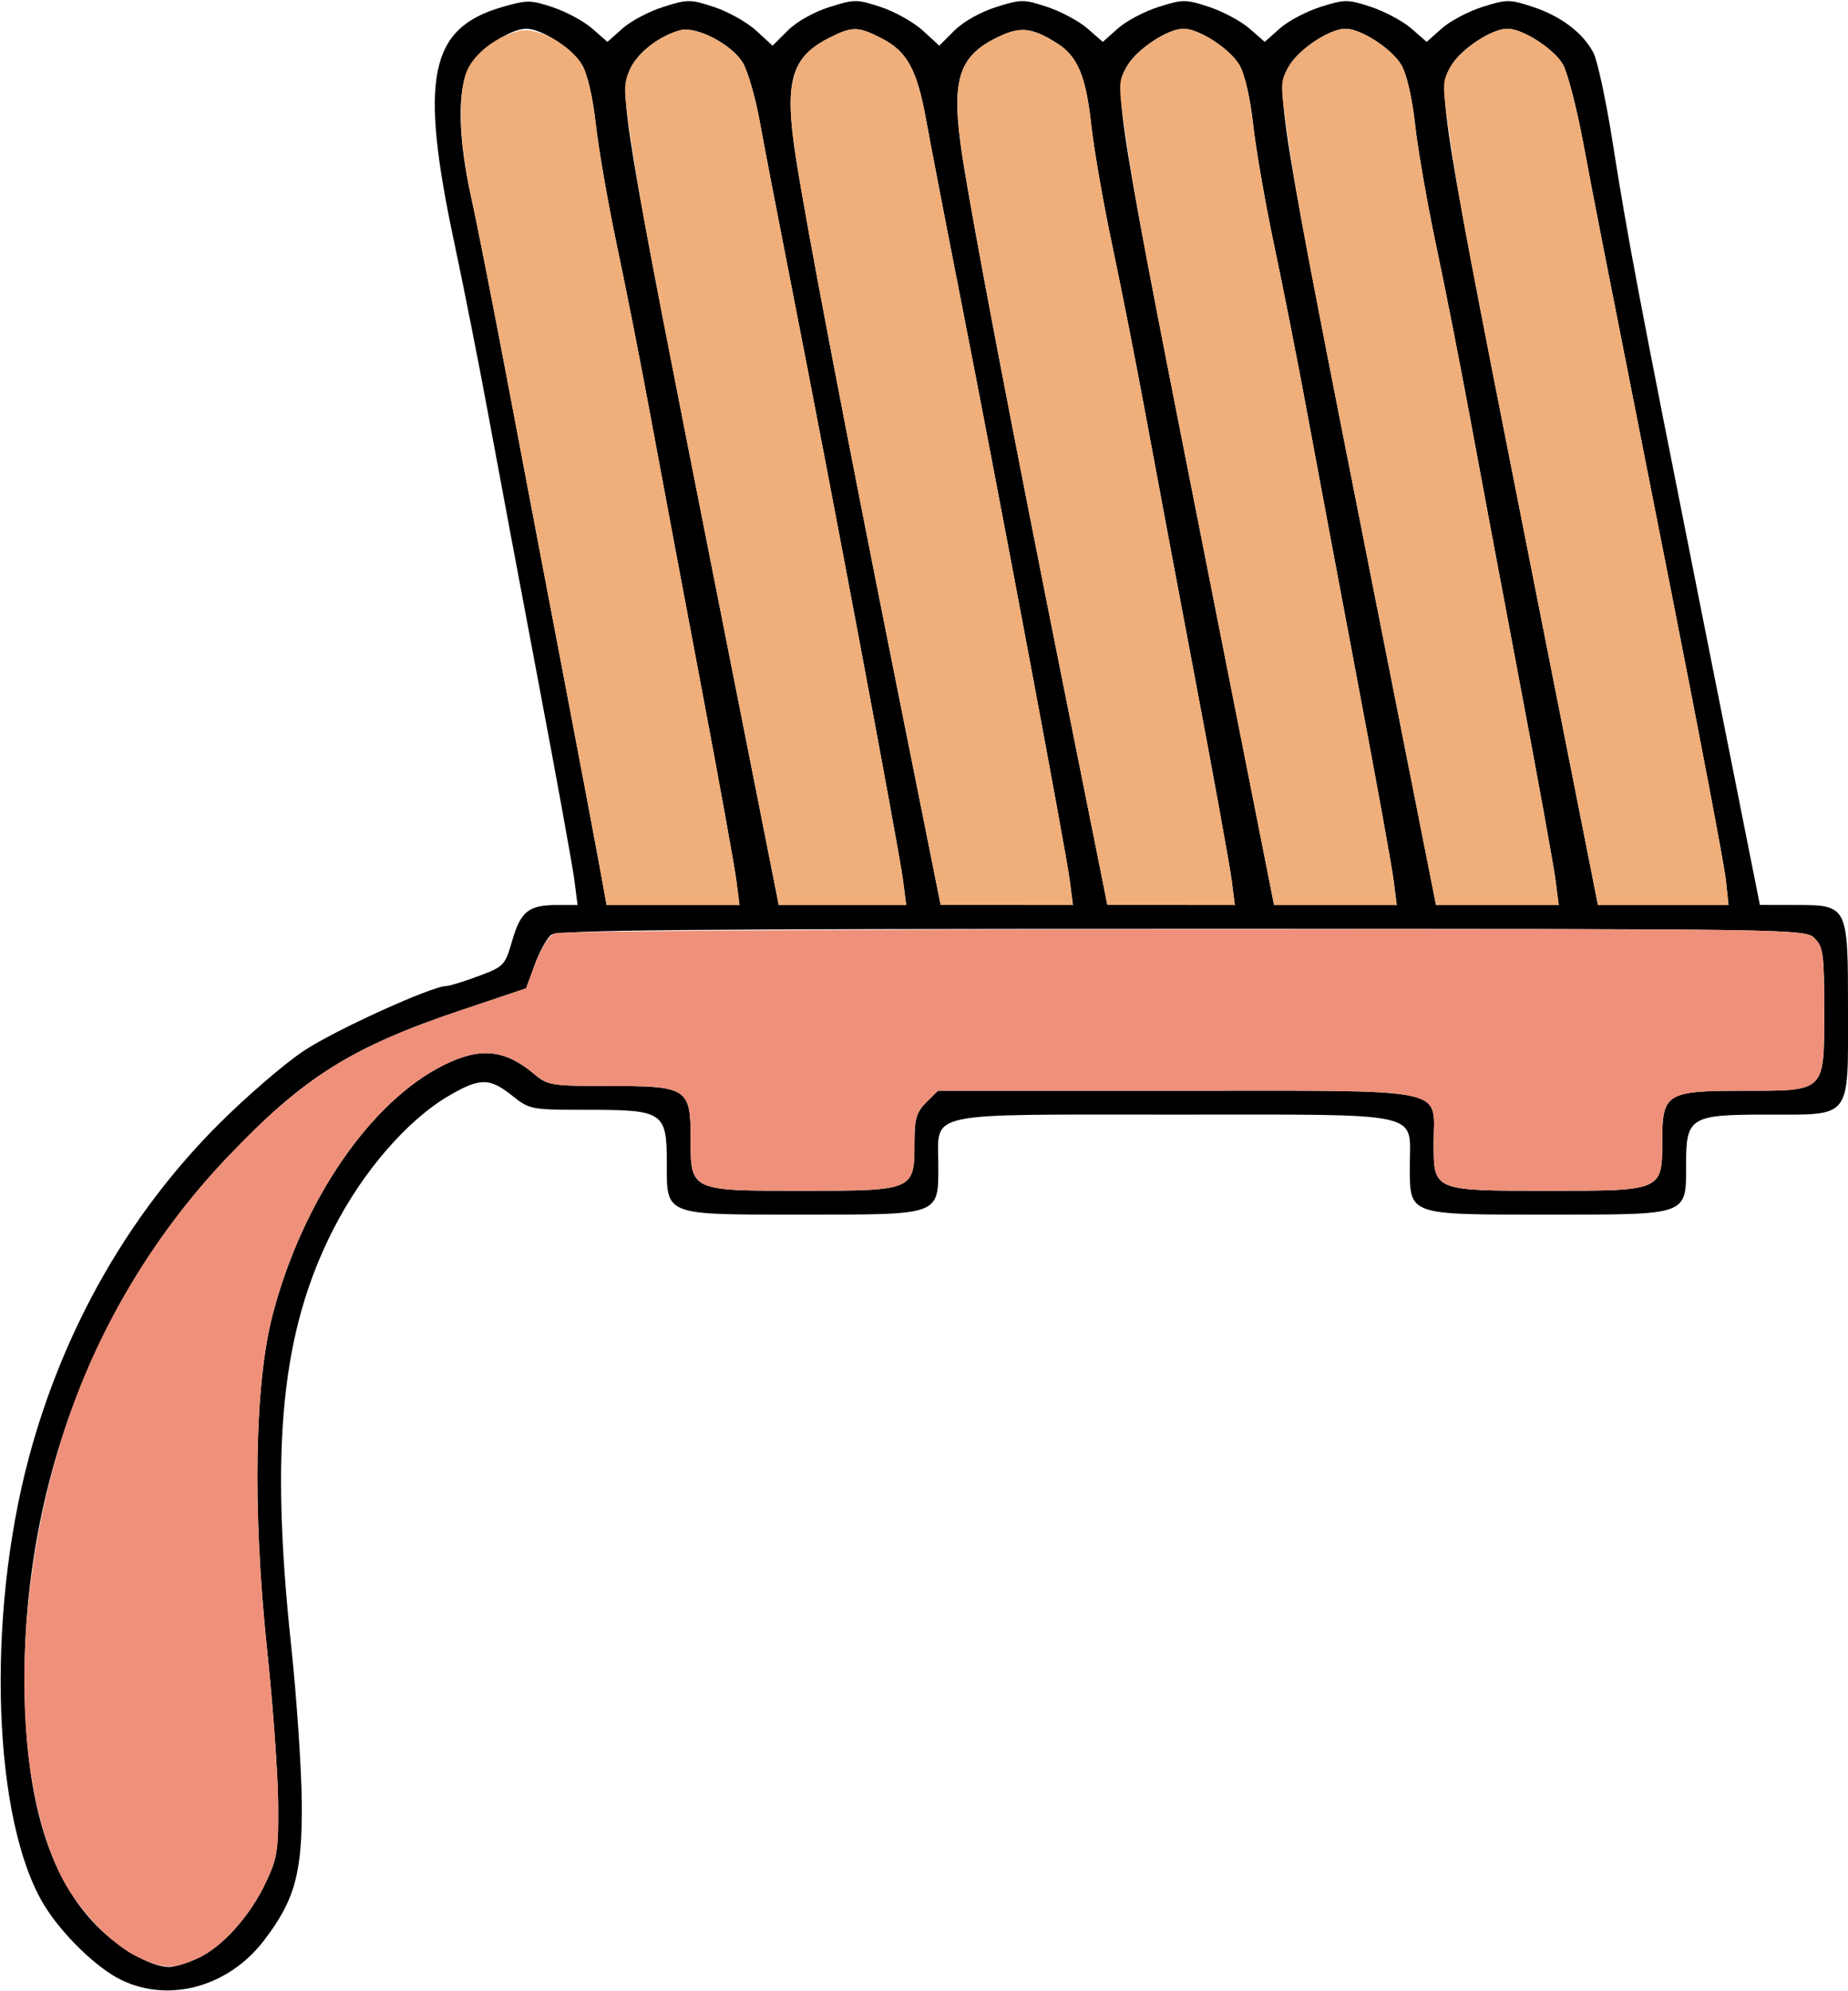 <?xml version="1.0" encoding="UTF-8" standalone="no"?>
<!DOCTYPE svg PUBLIC "-//W3C//DTD SVG 1.1//EN"
"http://www.w3.org/Graphics/SVG/1.1/DTD/svg11.dtd">
<svg width="557px" height="600px"
xmlns="http://www.w3.org/2000/svg" version="1.1">
<g transform="translate(0000, 0000) scale(1, 1)">
<path fill="#000000" stroke="none" d="
M 36.61 596.70
C 29.21 593.14 18.76 583.02 13.34 574.16
C -2.15 548.86 -4.26 487.64 8.71 439.23
C 19.11 400.44 38.80 365.84 65.98 338.71
C 74.30 330.40 85.85 320.45 91.65 316.62
C 101.11 310.36 130.15 297.17 134.53 297.14
C 135.49 297.13 139.84 295.79 144.20 294.16
C 151.91 291.29 152.21 290.96 154.41 283.39
C 156.98 274.59 159.35 272.73 168.05 272.73
L 174.08 272.73
L 173.12 265.19
C 172.58 261.04 167.69 234.07 162.23 205.26
C 156.78 176.44 150.00 140.27 147.16 124.88
C 144.32 109.49 139.72 86.24 136.94 73.21
C 126.36 23.57 129.39 8.50 151.21 2.17
C 158.85 -0.06 159.88 -0.06 166.68 2.21
C 170.69 3.53 176.01 6.43 178.53 8.63
L 183.09 12.63
L 187.64 8.57
C 190.14 6.34 195.67 3.42 199.95 2.07
C 207.30 -0.26 208.11 -0.24 215.34 2.15
C 219.54 3.55 225.20 6.73 227.92 9.23
L 232.86 13.77
L 237.43 9.20
C 240.07 6.56 245.34 3.59 249.96 2.14
C 257.58 -0.27 258.30 -0.26 265.58 2.15
C 269.79 3.55 275.44 6.73 278.17 9.23
L 283.11 13.77
L 287.67 9.20
C 290.31 6.56 295.58 3.59 300.21 2.14
C 307.81 -0.26 308.56 -0.26 315.72 2.12
C 319.87 3.50 325.31 6.43 327.83 8.63
L 332.39 12.63
L 336.94 8.57
C 339.44 6.34 344.97 3.42 349.24 2.07
C 356.58 -0.24 357.41 -0.24 364.53 2.12
C 368.68 3.50 374.12 6.43 376.64 8.63
L 381.20 12.63
L 385.75 8.57
C 388.25 6.34 393.78 3.42 398.05 2.07
C 405.39 -0.24 406.22 -0.24 413.34 2.12
C 417.49 3.50 422.93 6.43 425.44 8.63
L 430.01 12.63
L 434.56 8.57
C 437.06 6.34 442.59 3.42 446.86 2.07
C 454.18 -0.24 455.05 -0.24 462.07 2.10
C 470.56 4.91 477.18 9.95 480.30 15.98
C 481.47 18.26 484.00 29.97 485.91 42.00
C 490.96 73.77 493.29 86.05 512.80 184.09
L 530.44 272.71
L 540.85 272.73
C 557.03 272.73 557.00 272.67 557.00 304.31
C 557.00 337.61 558.32 335.89 532.60 335.89
C 509.41 335.89 508.19 336.65 508.19 350.96
C 508.19 366.43 509.28 366.03 466.56 366.03
C 423.84 366.03 424.93 366.43 424.93 350.96
C 424.93 334.77 430.18 335.89 353.87 335.89
C 277.55 335.89 282.81 334.77 282.81 350.96
C 282.81 366.40 283.80 366.03 241.89 366.03
C 199.73 366.03 200.98 366.52 200.98 350.24
C 200.98 335.21 199.85 334.45 177.49 334.45
C 159.94 334.45 159.68 334.41 154.32 330.14
C 147.60 324.80 144.73 324.78 135.66 330.00
C 122.93 337.32 109.38 352.92 100.37 370.64
C 84.83 401.18 81.34 435.85 87.76 495.98
C 89.44 511.74 90.87 533.04 90.96 543.30
C 91.12 564.47 88.90 572.56 79.59 584.74
C 68.92 598.71 51.09 603.67 36.61 596.70
M 59.58 590.14
C 66.97 586.78 75.41 577.38 80.19 567.16
C 83.61 559.89 83.97 557.53 83.84 543.30
C 83.77 534.62 82.24 513.62 80.46 496.65
C 76.06 454.68 76.73 416.78 82.26 395.87
C 91.30 361.65 111.72 331.94 133.74 320.97
C 144.76 315.47 152.18 316.22 161.10 323.73
C 165.10 327.10 166.22 327.27 183.87 327.27
C 207.14 327.27 208.16 327.93 208.16 343.06
C 208.16 358.97 207.91 358.85 241.89 358.85
C 275.41 358.85 275.63 358.75 275.63 344.43
C 275.63 337.13 276.19 335.20 279.15 332.22
L 282.68 328.71
L 354.51 328.71
C 438.58 328.71 432.11 327.40 432.11 344.41
C 432.11 358.95 431.85 358.85 466.88 358.85
C 501.08 358.85 501.01 358.88 501.01 343.78
C 501.01 329.47 502.23 328.71 525.42 328.71
C 550.44 328.71 549.82 329.33 549.82 304.31
C 549.82 287.56 549.52 285.34 546.95 282.78
C 544.11 279.93 542.17 279.90 356.29 279.90
C 208.29 279.90 168.00 280.28 166.15 281.70
C 164.86 282.69 162.62 286.72 161.19 290.67
L 158.57 297.85
L 139.22 304.35
C 105.87 315.53 91.53 324.56 68.48 348.80
C 26.79 392.63 4.74 453.53 7.64 516.75
C 8.99 546.20 15.91 566.76 29.03 580.22
C 35.80 587.18 45.56 592.77 50.96 592.77
C 52.54 592.77 56.42 591.59 59.58 590.14
M 221.92 265.19
C 221.39 261.04 216.50 234.07 211.04 205.26
C 205.59 176.44 198.81 140.27 195.97 124.88
C 193.13 109.49 188.62 86.56 185.93 73.92
C 183.26 61.29 180.41 44.93 179.60 37.55
C 178.71 29.50 177.06 22.33 175.47 19.61
C 172.63 14.73 163.30 8.66 158.63 8.66
C 153.79 8.66 144.59 14.80 141.52 20.07
C 137.77 26.48 137.97 41.25 142.05 59.57
C 143.64 66.67 148.54 91.54 152.95 114.83
C 157.35 138.11 164.85 177.52 169.61 202.39
C 174.36 227.25 179.29 253.26 180.55 260.17
L 182.83 272.73
L 202.86 272.73
L 222.89 272.73
L 221.92 265.19
M 272.17 265.19
C 271.05 256.48 250.48 146.94 239.09 89.00
C 234.82 67.29 230.26 43.64 228.96 36.43
C 227.65 29.24 225.36 21.32 223.85 18.85
C 220.50 13.35 209.92 7.85 205.10 9.10
C 198.88 10.72 192.35 15.70 190.00 20.66
C 186.45 28.08 187.54 34.62 216.44 180.50
L 234.72 272.73
L 253.92 272.73
L 273.13 272.73
L 272.17 265.19
M 322.41 265.19
C 321.29 256.48 300.72 146.94 289.34 89.00
C 285.06 67.29 280.51 43.64 279.20 36.43
C 276.40 20.94 273.45 15.50 265.69 11.54
C 258.56 7.89 256.82 7.89 249.75 11.50
C 238.40 17.30 236.35 24.72 239.87 47.40
C 243.13 68.37 254.57 128.22 270.79 209.20
L 283.52 272.71
L 303.45 272.71
L 323.38 272.73
L 322.41 265.19
M 371.22 265.19
C 370.69 261.04 365.80 234.07 360.34 205.26
C 354.89 176.44 348.11 140.27 345.27 124.88
C 342.43 109.49 337.92 86.56 335.23 73.92
C 332.56 61.29 329.72 45.03 328.93 37.77
C 327.27 22.67 324.78 16.84 318.27 12.83
C 310.84 8.24 307.43 7.94 300.64 11.24
C 288.68 17.04 286.55 24.37 290.11 47.40
C 293.37 68.37 304.81 128.22 321.04 209.20
L 333.77 272.71
L 352.98 272.71
L 372.19 272.73
L 371.22 265.19
M 420.03 265.19
C 419.50 261.04 414.61 234.07 409.15 205.26
C 403.70 176.44 396.92 140.27 394.08 124.88
C 391.24 109.49 386.73 86.56 384.04 73.92
C 381.37 61.29 378.52 44.93 377.71 37.55
C 376.82 29.50 375.17 22.33 373.58 19.61
C 370.74 14.73 361.40 8.66 356.74 8.66
C 351.97 8.66 342.73 14.77 339.73 19.88
C 335.51 27.11 336.21 31.42 365.74 180.50
L 384.01 272.73
L 402.50 272.73
L 420.99 272.73
L 420.03 265.19
M 468.84 265.19
C 468.31 261.04 463.42 234.07 457.96 205.26
C 452.51 176.44 445.73 140.27 442.89 124.88
C 440.04 109.49 435.54 86.56 432.85 73.92
C 430.18 61.29 427.33 44.93 426.52 37.55
C 425.63 29.50 423.98 22.33 422.39 19.61
C 419.54 14.73 410.21 8.66 405.55 8.66
C 400.78 8.66 391.54 14.77 388.54 19.88
C 384.32 27.11 385.02 31.42 414.55 180.50
L 432.82 272.73
L 451.31 272.73
L 469.80 272.73
L 468.84 265.19
M 520.19 265.19
C 519.76 261.04 512.44 222.46 503.94 179.43
C 480.91 62.86 481.12 63.93 477.20 43.06
C 475.20 32.40 472.43 21.75 471.05 19.38
C 468.33 14.68 458.94 8.66 454.36 8.66
C 449.59 8.66 440.35 14.77 437.35 19.88
C 433.12 27.11 433.83 31.42 463.36 180.50
L 481.63 272.73
L 501.30 272.73
L 520.98 272.73
L 520.19 265.19"/>
<path fill="#efae7a" stroke="none" d="
M 180.55 260.17
C 179.29 253.26 174.36 227.25 169.61 202.39
C 164.85 177.52 157.35 138.11 152.95 114.83
C 148.54 91.54 143.64 66.67 142.05 59.57
C 138.23 42.40 137.89 26.64 141.19 20.40
C 143.89 15.29 150.36 10.68 156.76 9.27
C 162.06 8.10 171.97 13.58 175.48 19.61
C 177.06 22.33 178.71 29.53 179.60 37.55
C 180.41 44.93 183.26 61.29 185.93 73.92
C 188.62 86.56 193.13 109.49 195.97 124.88
C 198.81 140.27 205.59 176.44 211.04 205.26
C 216.50 234.07 221.39 261.04 221.92 265.19
L 222.89 272.73
L 202.86 272.73
L 182.83 272.73
L 180.55 260.17"/>
<path fill="#efae7a" stroke="none" d="
M 216.44 180.50
C 195.50 74.76 193.47 64.11 190.13 41.84
C 187.86 26.76 187.84 25.18 190.00 20.66
C 192.35 15.70 198.88 10.72 205.10 9.10
C 209.92 7.85 220.50 13.35 223.85 18.85
C 225.36 21.32 227.65 29.24 228.96 36.43
C 230.26 43.64 234.82 67.29 239.09 89.00
C 250.48 146.94 271.05 256.48 272.17 265.19
L 273.13 272.73
L 253.92 272.73
L 234.72 272.73
L 216.44 180.50"/>
<path fill="#efae7a" stroke="none" d="
M 270.79 209.20
C 254.57 128.22 243.13 68.37 239.87 47.40
C 236.35 24.72 238.40 17.30 249.75 11.50
C 256.82 7.89 258.56 7.89 265.69 11.54
C 273.45 15.50 276.40 20.94 279.20 36.43
C 280.51 43.64 285.06 67.29 289.34 89.00
C 300.72 146.94 321.29 256.48 322.41 265.19
L 323.38 272.73
L 303.45 272.71
L 283.52 272.71
L 270.79 209.20"/>
<path fill="#efae7a" stroke="none" d="
M 321.04 209.20
C 304.81 128.22 293.37 68.37 290.11 47.40
C 286.55 24.37 288.68 17.04 300.64 11.24
C 307.43 7.94 310.84 8.24 318.27 12.83
C 324.78 16.84 327.27 22.67 328.93 37.77
C 329.72 45.03 332.56 61.29 335.23 73.92
C 337.92 86.56 342.43 109.49 345.27 124.88
C 348.11 140.27 354.89 176.44 360.34 205.26
C 365.80 234.07 370.69 261.04 371.22 265.19
L 372.19 272.73
L 352.98 272.71
L 333.77 272.71
L 321.04 209.20"/>
<path fill="#efae7a" stroke="none" d="
M 365.74 180.50
C 344.36 72.57 342.64 63.56 339.38 41.41
C 336.97 25.08 336.99 24.59 339.73 19.88
C 342.73 14.77 351.97 8.66 356.74 8.66
C 361.40 8.66 370.74 14.73 373.58 19.61
C 375.17 22.33 376.82 29.50 377.71 37.55
C 378.52 44.93 381.37 61.29 384.04 73.92
C 386.73 86.56 391.24 109.49 394.08 124.88
C 396.92 140.27 403.70 176.44 409.15 205.26
C 414.61 234.07 419.50 261.04 420.03 265.19
L 420.99 272.73
L 402.50 272.73
L 384.01 272.73
L 365.74 180.50"/>
<path fill="#efae7a" stroke="none" d="
M 414.55 180.50
C 393.17 72.57 391.45 63.56 388.19 41.41
C 385.78 25.08 385.79 24.59 388.54 19.88
C 391.54 14.77 400.78 8.66 405.55 8.66
C 410.21 8.66 419.54 14.73 422.39 19.61
C 423.98 22.33 425.63 29.50 426.52 37.55
C 427.33 44.93 430.18 61.29 432.85 73.92
C 435.54 86.56 440.04 109.49 442.89 124.88
C 445.73 140.27 452.51 176.44 457.96 205.26
C 463.42 234.07 468.31 261.04 468.84 265.19
L 469.80 272.73
L 451.31 272.73
L 432.82 272.73
L 414.55 180.50"/>
<path fill="#efae7a" stroke="none" d="
M 463.36 180.50
C 441.98 72.57 440.26 63.56 437.00 41.41
C 434.59 25.08 434.60 24.59 437.35 19.88
C 440.35 14.77 449.59 8.66 454.36 8.66
C 458.94 8.66 468.33 14.68 471.05 19.38
C 472.43 21.75 475.20 32.40 477.20 43.06
C 481.12 63.93 480.91 62.86 503.94 179.43
C 512.44 222.46 519.76 261.04 520.19 265.19
L 520.98 272.73
L 501.30 272.73
L 481.63 272.73
L 463.36 180.50"/>
<path fill="#ef907a" stroke="none" d="
M 41.95 589.97
C 33.74 586.25 23.17 575.14 18.23 565.03
C 3.01 533.93 3.79 477.67 20.10 428.96
C 30.05 399.26 46.63 371.78 68.48 348.80
C 91.52 324.56 105.86 315.55 139.19 304.35
L 158.53 297.85
L 161.47 290.10
C 163.20 285.52 165.58 281.87 167.26 281.22
C 168.84 280.61 254.25 280.06 357.10 280.00
C 542.23 279.90 544.11 279.93 546.95 282.78
C 549.52 285.34 549.82 287.56 549.82 304.31
C 549.82 329.33 550.44 328.71 525.42 328.71
C 502.23 328.71 501.01 329.47 501.01 343.78
C 501.01 358.88 501.08 358.85 466.88 358.85
C 431.85 358.85 432.11 358.95 432.11 344.41
C 432.11 327.40 438.58 328.71 354.51 328.71
L 282.68 328.71
L 279.15 332.22
C 276.19 335.20 275.63 337.13 275.63 344.43
C 275.63 358.75 275.41 358.85 241.89 358.85
C 207.91 358.85 208.16 358.97 208.16 343.06
C 208.16 327.93 207.14 327.27 183.87 327.27
C 166.22 327.27 165.10 327.10 161.10 323.73
C 152.18 316.22 144.76 315.47 133.74 320.97
C 111.72 331.94 91.30 361.65 82.26 395.87
C 76.73 416.78 76.06 454.68 80.46 496.65
C 82.24 513.62 83.77 534.62 83.84 543.30
C 83.97 557.53 83.61 559.89 80.19 567.16
C 75.41 577.38 66.97 586.78 59.58 590.14
C 52.31 593.45 49.56 593.43 41.95 589.97"/>
</g>
</svg>
